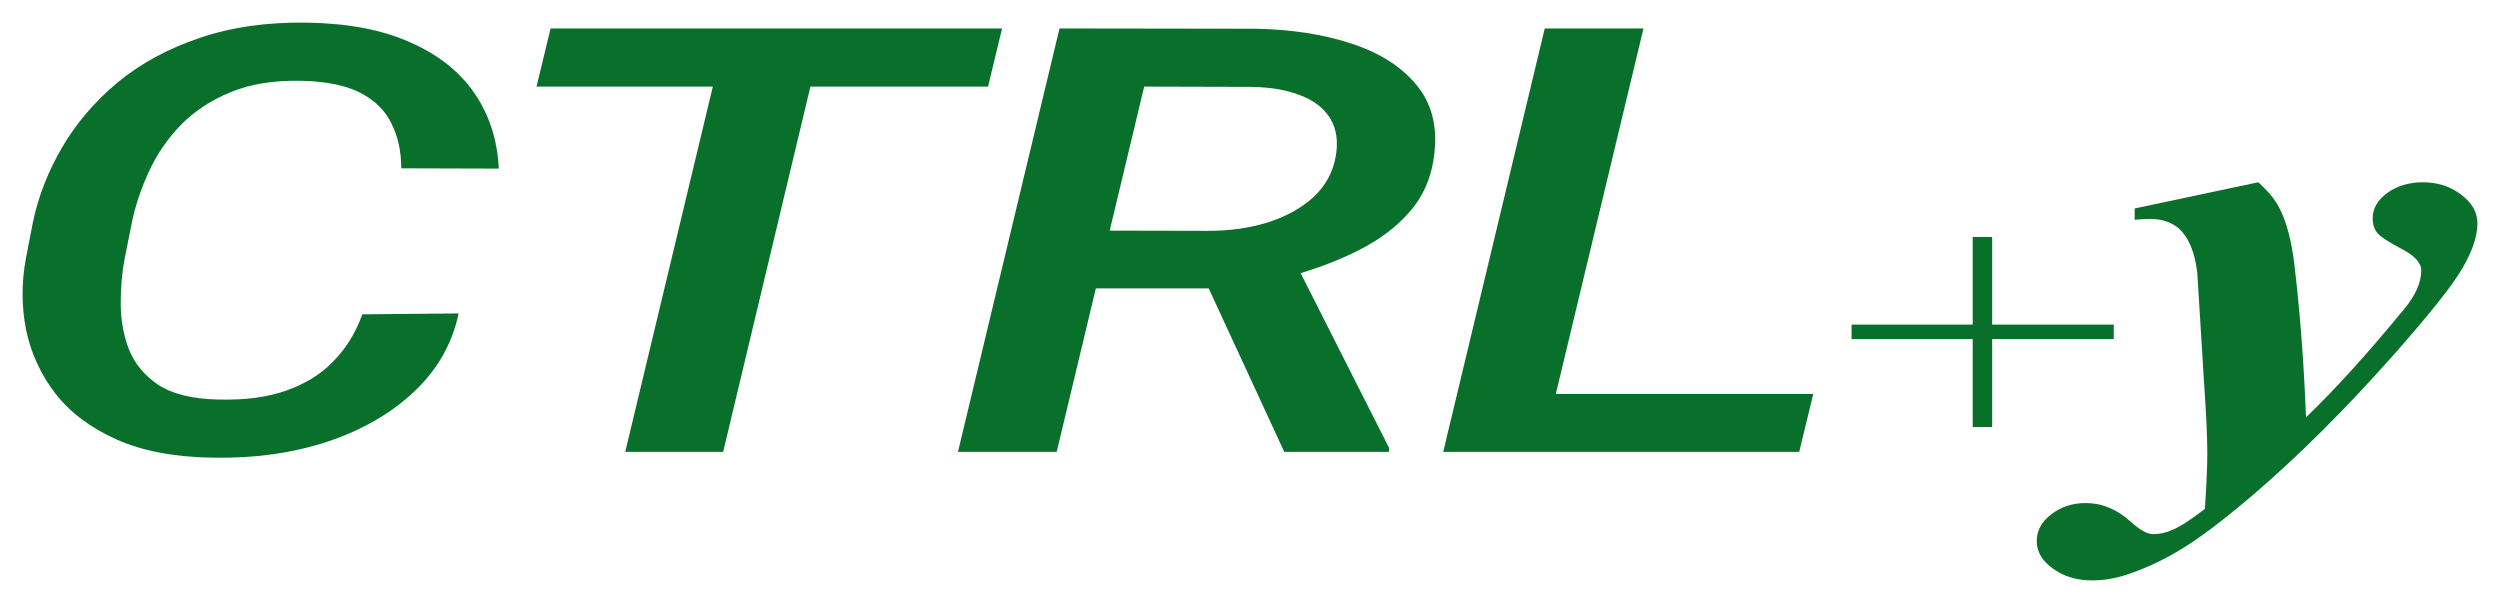 <svg width="1107" height="267" viewBox="0 0 1107 267" fill="none" xmlns="http://www.w3.org/2000/svg">
<path d="M160.438 139.176L203.09 138.789C200.247 152.181 193.671 163.728 183.364 173.428C173.174 183.043 160.379 190.426 144.977 195.577C129.574 200.642 112.632 203.003 94.149 202.659C77.207 202.402 62.989 199.697 51.497 194.547C40.005 189.396 31 182.614 24.484 174.201C17.968 165.702 13.643 156.259 11.511 145.872C9.496 135.484 9.496 124.925 11.511 114.194L14.532 98.613C16.901 87.11 21.226 75.993 27.505 65.262C33.785 54.531 41.96 44.959 52.03 36.546C62.219 28.133 74.304 21.566 88.285 16.844C102.265 12.037 118.082 9.762 135.735 10.02C153.862 10.277 169.087 13.153 181.409 18.647C193.849 24.055 203.386 31.567 210.021 41.182C216.656 50.797 220.27 61.957 220.862 74.662L177.677 74.533C177.677 67.15 176.255 60.583 173.411 54.831C170.686 49.08 166.125 44.53 159.727 41.182C153.329 37.834 144.562 36.031 133.425 35.774C121.34 35.516 110.914 37.19 102.147 40.796C93.379 44.401 85.974 49.294 79.932 55.475C74.008 61.656 69.328 68.524 65.892 76.079C62.456 83.547 59.968 90.973 58.428 98.356L55.229 114.323C54.044 120.504 53.452 127.157 53.452 134.282C53.452 141.408 54.637 148.147 57.006 154.499C59.494 160.852 63.819 166.131 69.98 170.338C76.259 174.459 85.086 176.648 96.46 176.905C108.308 177.249 118.437 175.918 126.849 172.913C135.38 169.909 142.37 165.531 147.82 159.779C153.389 154.027 157.595 147.159 160.438 139.176Z" fill="#09702C"/>
<path d="M364.998 12.595L320.213 200.084H276.85L321.813 12.595H364.998ZM443.727 12.595L437.507 38.349H237.575L243.795 12.595H443.727Z" fill="#09702C"/>
<path d="M469.148 12.595L555.696 12.724C571.454 12.981 585.553 15.127 597.993 19.162C610.552 23.197 620.208 29.249 626.961 37.319C633.833 45.388 636.558 55.604 635.136 67.966C634.07 77.924 630.516 86.423 624.473 93.462C618.549 100.416 610.73 106.296 601.014 111.104C591.418 115.911 580.518 119.903 568.314 123.079L553.919 127.715H471.636L477.501 102.09L535.081 102.219C544.559 102.219 553.327 100.974 561.383 98.484C569.44 95.909 576.134 92.218 581.466 87.41C586.797 82.517 590.114 76.551 591.418 69.511C592.602 62.987 591.892 57.45 589.285 52.9C586.679 48.35 582.413 44.873 576.489 42.47C570.565 39.98 563.22 38.649 554.452 38.478L506.646 38.349L467.904 200.084H424.185L469.148 12.595ZM568.67 200.084L529.75 115.868L573.29 115.74L615.054 198.281V200.084H568.67Z" fill="#09702C"/>
<path d="M802.909 174.459L796.689 200.084H670.331L676.552 174.459H802.909ZM727.734 12.595L682.772 200.084H639.053L684.016 12.595H727.734Z" fill="#09702C"/>
<path d="M873.513 189.08V150.137H819.875V143.737H873.513V104.95H882.13V143.737H935.983V150.137H882.13V189.08H873.513Z" fill="#09702C"/>
<path d="M945.229 92.303L999.966 80.714C1004.35 84.663 1007.43 88.397 1009.21 91.917C1012.41 98.012 1014.66 106.425 1015.96 117.156C1018.45 138.274 1020.17 160.809 1021.11 184.76C1033.79 172.656 1048.31 156.645 1064.66 136.729C1069.63 130.72 1072.12 125.054 1072.12 119.731C1072.12 116.383 1069.22 113.207 1063.41 110.202C1057.72 107.198 1054.17 104.88 1052.75 103.249C1051.33 101.532 1050.62 99.343 1050.62 96.682C1050.62 92.389 1052.75 88.655 1057.01 85.479C1061.4 82.302 1066.67 80.714 1072.83 80.714C1079.35 80.714 1084.97 82.517 1089.71 86.123C1094.57 89.728 1097 93.978 1097 98.871C1097 104.622 1094.75 111.319 1090.25 118.959C1085.86 126.513 1075.5 139.519 1059.15 157.976C1038.18 181.584 1017.62 202.015 997.478 219.27C984.564 230.259 974.138 238.157 966.2 242.964C958.262 247.857 950.027 251.72 941.497 254.553C936.402 256.184 931.367 257 926.391 257C919.638 257 913.891 255.283 909.152 251.849C904.295 248.415 901.866 244.338 901.866 239.616C901.866 234.895 904.058 230.903 908.441 227.641C912.707 224.378 917.742 222.747 923.547 222.747C930.775 222.747 937.409 225.494 943.452 230.989C947.48 234.68 950.798 236.526 953.404 236.526C956.129 236.526 958.795 235.968 961.401 234.852C964.956 233.478 969.932 230.302 976.33 225.323C977.041 214.592 977.396 206.479 977.396 200.985C977.396 193.602 976.922 183.215 975.974 169.823L972.953 120.762C971.887 111.748 969.221 105.266 964.956 101.317C961.638 98.399 957.314 96.939 951.982 96.939C949.968 96.939 947.717 97.068 945.229 97.326V92.303Z" fill="#09702C"/>
</svg>
